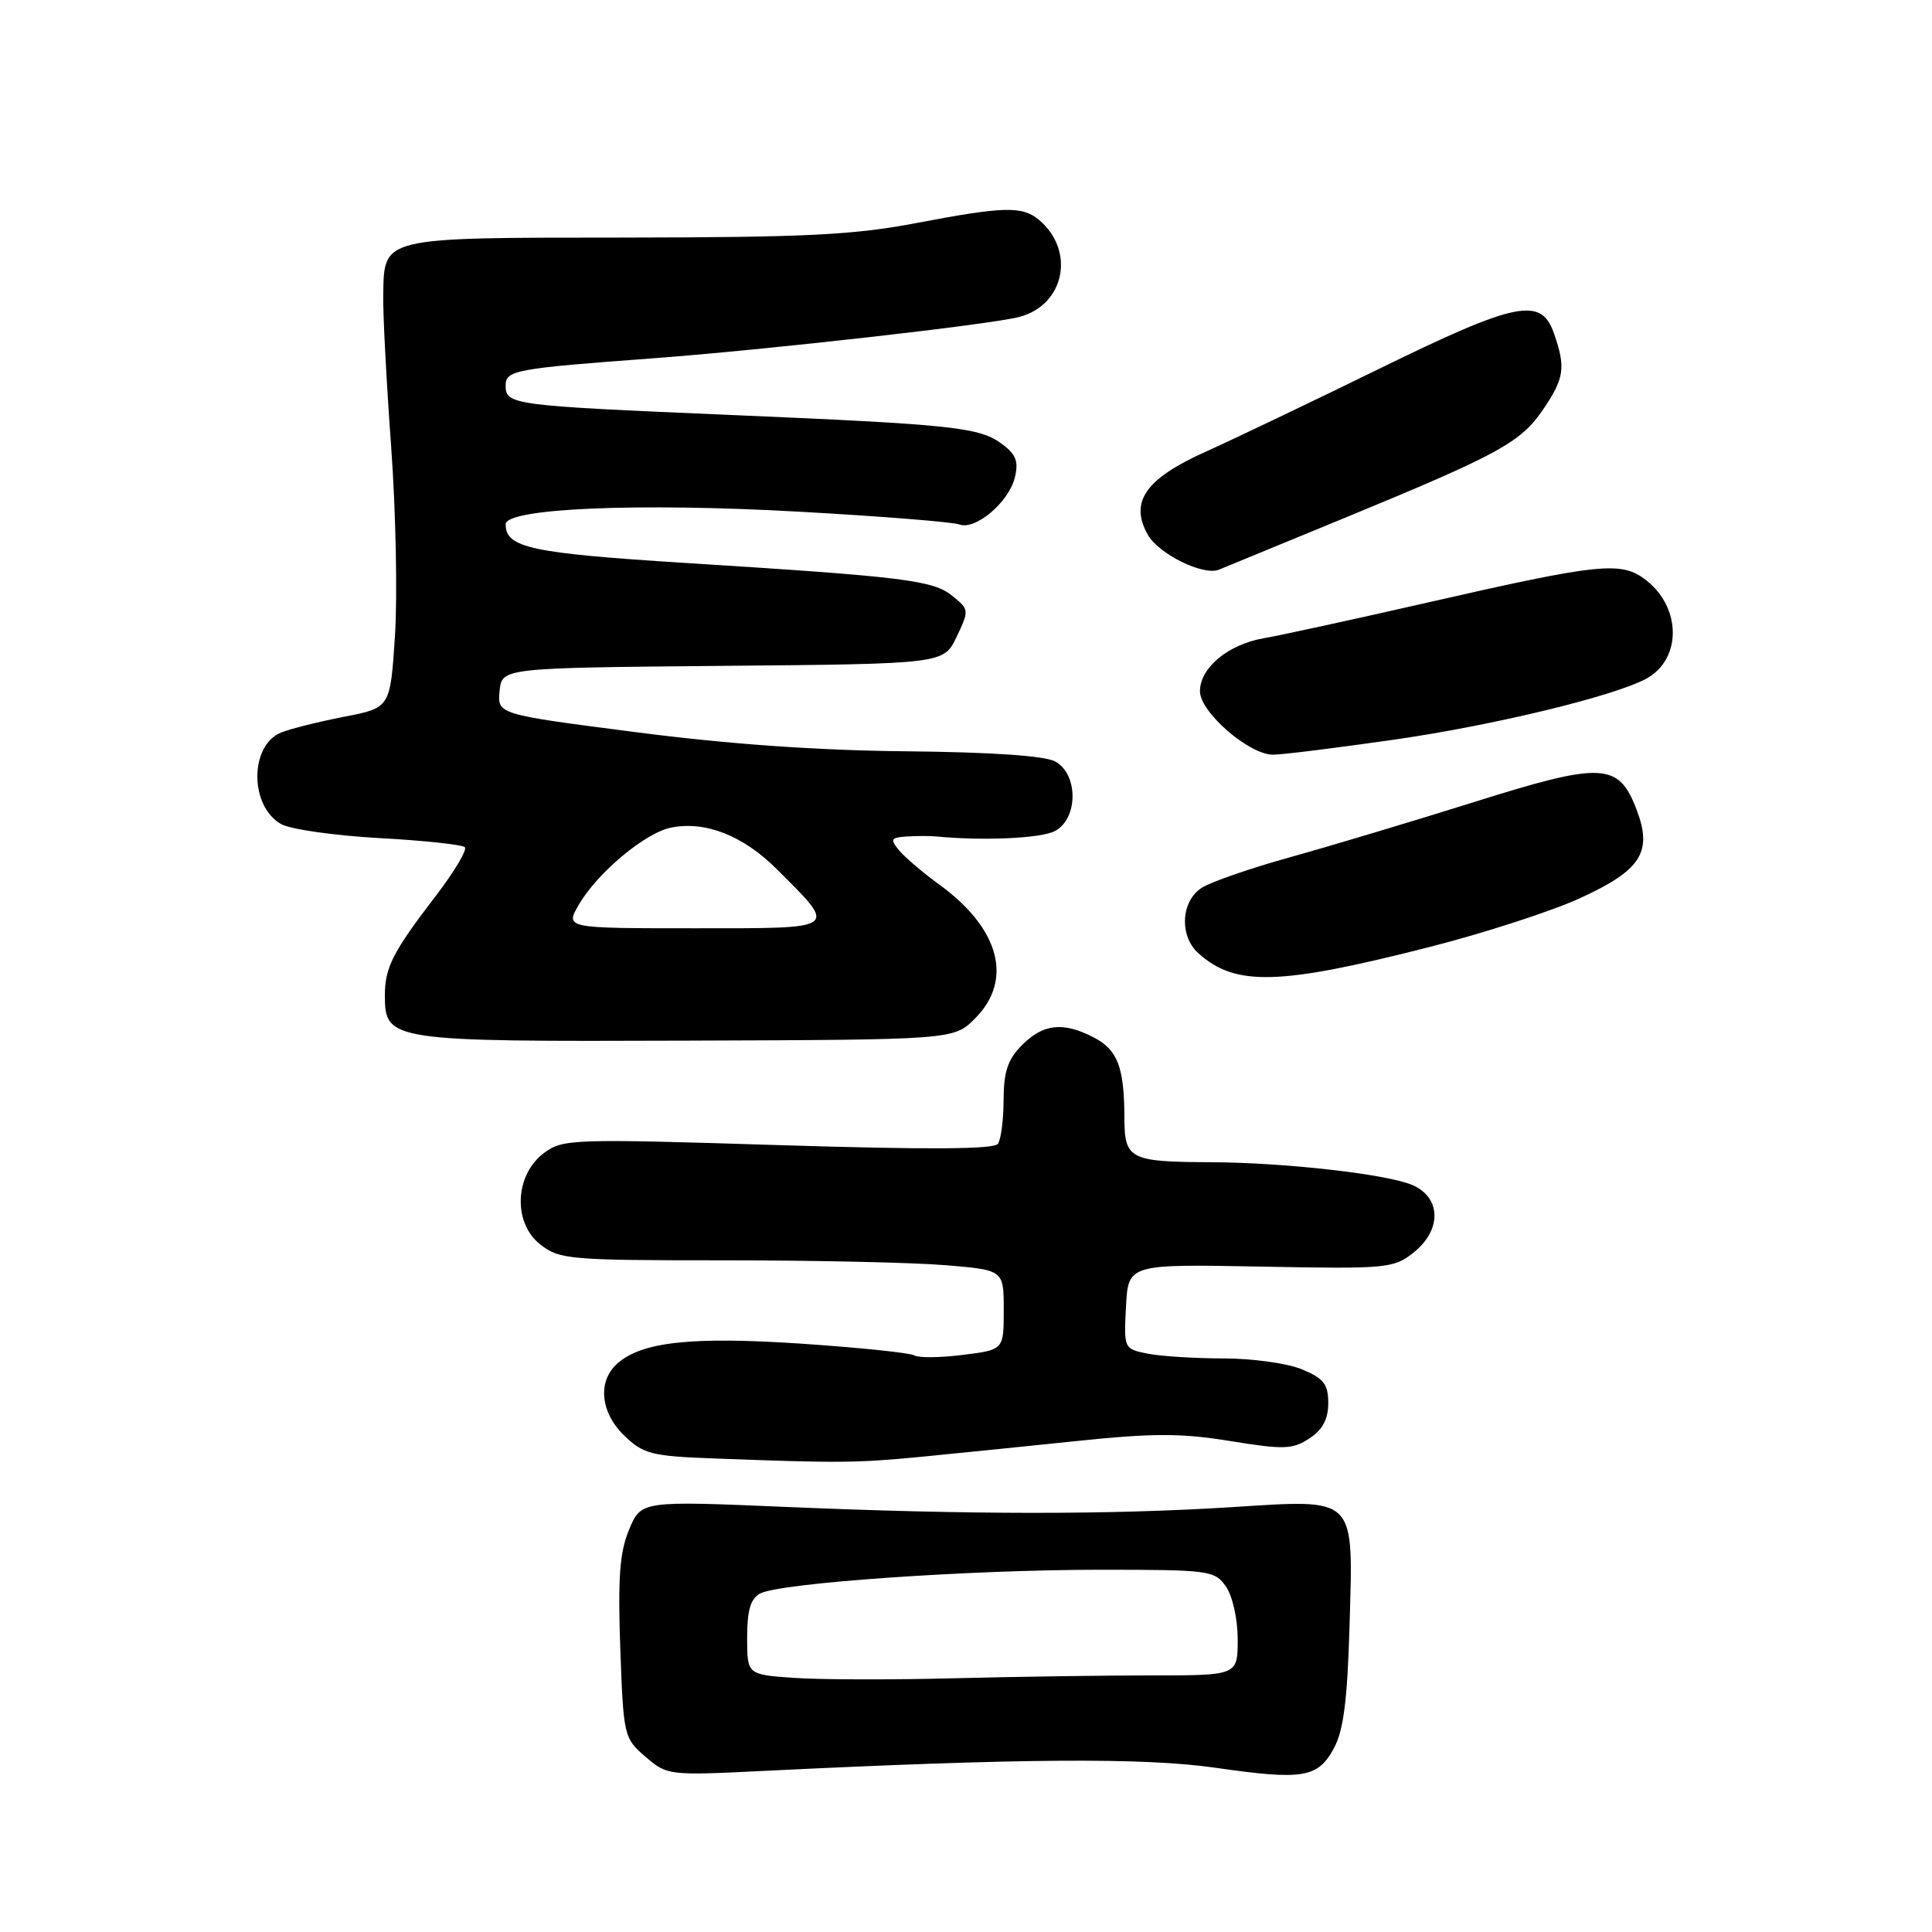 <?xml version="1.0" encoding="UTF-8" standalone="no"?>
<!DOCTYPE svg PUBLIC "-//W3C//DTD SVG 1.1//EN" "http://www.w3.org/Graphics/SVG/1.1/DTD/svg11.dtd" >
<svg xmlns="http://www.w3.org/2000/svg" xmlns:xlink="http://www.w3.org/1999/xlink" version="1.1" viewBox="0 0 256 256">
 <g >
 <path fill="currentColor"
d=" M 176.76 231.63 C 178.03 229.28 178.54 225.24 178.82 215.42 C 179.31 198.06 179.90 198.66 163.14 199.71 C 146.98 200.72 128.50 200.71 104.23 199.68 C 84.96 198.86 84.96 198.86 83.36 202.67 C 82.11 205.67 81.86 209.03 82.19 218.38 C 82.61 230.05 82.67 230.32 85.53 232.78 C 88.41 235.26 88.58 235.28 101.47 234.64 C 135.17 232.99 151.60 232.88 161.00 234.23 C 172.69 235.91 174.62 235.59 176.76 231.63 Z  M 122.00 193.04 C 126.67 192.58 136.03 191.64 142.80 190.93 C 152.81 189.89 156.56 189.89 163.04 190.95 C 170.12 192.10 171.26 192.06 173.50 190.60 C 175.26 189.44 176.00 188.05 176.00 185.93 C 176.00 183.42 175.41 182.65 172.53 181.45 C 170.62 180.65 165.96 180.00 162.16 180.00 C 158.36 180.00 153.82 179.71 152.08 179.37 C 148.92 178.73 148.91 178.71 149.20 173.12 C 149.50 167.50 149.50 167.50 167.01 167.83 C 183.69 168.15 184.65 168.07 187.26 166.01 C 191.01 163.06 191.01 158.78 187.26 157.07 C 184.05 155.61 170.44 154.05 160.50 154.00 C 149.69 153.96 149.00 153.61 148.99 148.13 C 148.97 141.39 148.09 139.10 144.92 137.46 C 140.88 135.37 138.26 135.65 135.45 138.45 C 133.54 140.37 133.00 141.96 132.98 145.70 C 132.98 148.34 132.64 150.98 132.23 151.56 C 131.72 152.30 122.93 152.35 103.09 151.73 C 75.85 150.88 74.58 150.92 72.09 152.77 C 68.20 155.67 67.93 162.02 71.58 164.89 C 74.13 166.89 75.40 167.00 95.98 167.00 C 107.93 167.00 121.14 167.29 125.35 167.65 C 133.00 168.29 133.00 168.29 133.00 173.57 C 133.00 178.86 133.00 178.86 127.58 179.53 C 124.59 179.91 121.71 179.94 121.16 179.60 C 120.62 179.26 113.92 178.57 106.29 178.05 C 91.63 177.07 85.00 177.79 81.76 180.71 C 79.14 183.09 79.57 187.21 82.76 190.27 C 85.25 192.66 86.39 192.95 94.51 193.25 C 111.21 193.88 113.48 193.86 122.00 193.04 Z  M 129.19 134.96 C 134.29 129.86 132.47 123.03 124.46 117.21 C 122.28 115.63 119.88 113.58 119.13 112.67 C 117.92 111.20 118.04 110.98 120.13 110.84 C 121.43 110.76 123.17 110.75 124.00 110.83 C 130.34 111.44 137.96 111.09 139.80 110.11 C 142.89 108.45 142.89 102.55 139.80 100.89 C 138.40 100.14 131.28 99.66 120.05 99.55 C 108.33 99.44 96.43 98.60 84.20 97.01 C 65.90 94.65 65.90 94.65 66.20 91.57 C 66.50 88.50 66.50 88.50 95.77 88.23 C 125.05 87.97 125.05 87.97 126.76 84.38 C 128.43 80.87 128.42 80.76 126.22 78.98 C 123.64 76.88 119.98 76.43 90.77 74.59 C 70.34 73.30 67.00 72.58 67.00 69.47 C 67.00 67.35 84.52 66.60 106.04 67.81 C 116.79 68.41 126.28 69.17 127.11 69.49 C 129.22 70.30 133.63 66.59 134.46 63.32 C 134.99 61.18 134.65 60.24 132.82 58.87 C 129.83 56.61 126.50 56.25 96.50 54.97 C 67.79 53.75 67.00 53.64 67.00 51.08 C 67.00 49.06 68.25 48.83 86.50 47.48 C 101.53 46.36 131.49 42.98 135.13 41.98 C 141.12 40.35 142.51 33.16 137.63 29.10 C 135.43 27.29 133.00 27.35 121.50 29.54 C 113.14 31.14 106.79 31.45 82.79 31.48 C 50.26 31.50 50.92 31.35 50.78 39.11 C 50.73 41.52 51.20 50.55 51.83 59.16 C 52.45 67.78 52.68 79.09 52.33 84.31 C 51.71 93.79 51.71 93.79 45.61 94.97 C 42.25 95.63 38.50 96.56 37.28 97.05 C 33.05 98.73 33.04 106.83 37.26 109.20 C 38.49 109.89 44.33 110.72 50.24 111.05 C 56.14 111.37 61.25 111.92 61.59 112.26 C 61.93 112.60 60.21 115.49 57.76 118.69 C 52.05 126.13 51.00 128.19 51.00 131.88 C 51.00 137.94 51.58 138.03 90.93 137.89 C 126.38 137.77 126.38 137.77 129.19 134.96 Z  M 189.50 125.46 C 196.65 123.64 205.55 120.75 209.28 119.05 C 217.46 115.32 219.00 112.92 216.86 107.29 C 214.47 101.02 212.34 100.92 195.28 106.29 C 187.15 108.84 176.22 112.12 171.00 113.57 C 165.78 115.02 160.49 116.84 159.25 117.63 C 156.49 119.37 156.23 124.00 158.77 126.29 C 163.68 130.73 169.45 130.58 189.50 125.46 Z  M 184.92 97.98 C 197.93 96.10 213.77 92.27 218.10 89.95 C 222.81 87.43 222.84 80.60 218.17 76.92 C 214.85 74.30 212.19 74.58 188.50 79.99 C 179.15 82.12 169.70 84.18 167.50 84.56 C 162.74 85.38 159.00 88.48 159.00 91.60 C 159.00 94.36 165.50 100.00 168.68 100.00 C 169.90 100.00 177.21 99.09 184.92 97.98 Z  M 178.00 68.70 C 198.67 60.18 201.49 58.64 204.47 54.26 C 207.29 50.10 207.49 48.71 205.90 44.15 C 204.21 39.29 200.94 39.96 182.66 48.91 C 173.77 53.26 163.46 58.19 159.75 59.86 C 151.78 63.44 149.65 66.49 152.08 70.84 C 153.51 73.40 159.43 76.32 161.50 75.49 C 162.05 75.27 169.47 72.22 178.00 68.70 Z  M 105.25 222.33 C 99.00 221.90 99.00 221.90 99.00 216.99 C 99.00 213.33 99.45 211.83 100.75 211.14 C 103.35 209.75 128.47 208.00 145.75 208.00 C 160.26 208.00 160.95 208.09 162.44 210.22 C 163.32 211.48 164.00 214.52 164.00 217.22 C 164.00 222.00 164.00 222.00 152.66 222.00 C 146.42 222.00 134.61 222.17 126.41 222.38 C 118.21 222.59 108.69 222.57 105.25 222.33 Z  M 76.69 119.89 C 79.16 115.64 85.48 110.35 88.93 109.66 C 93.48 108.75 98.50 110.73 102.96 115.20 C 111.02 123.26 111.39 123.00 91.98 123.00 C 74.89 123.00 74.89 123.00 76.69 119.89 Z "/>
</g>
</svg>